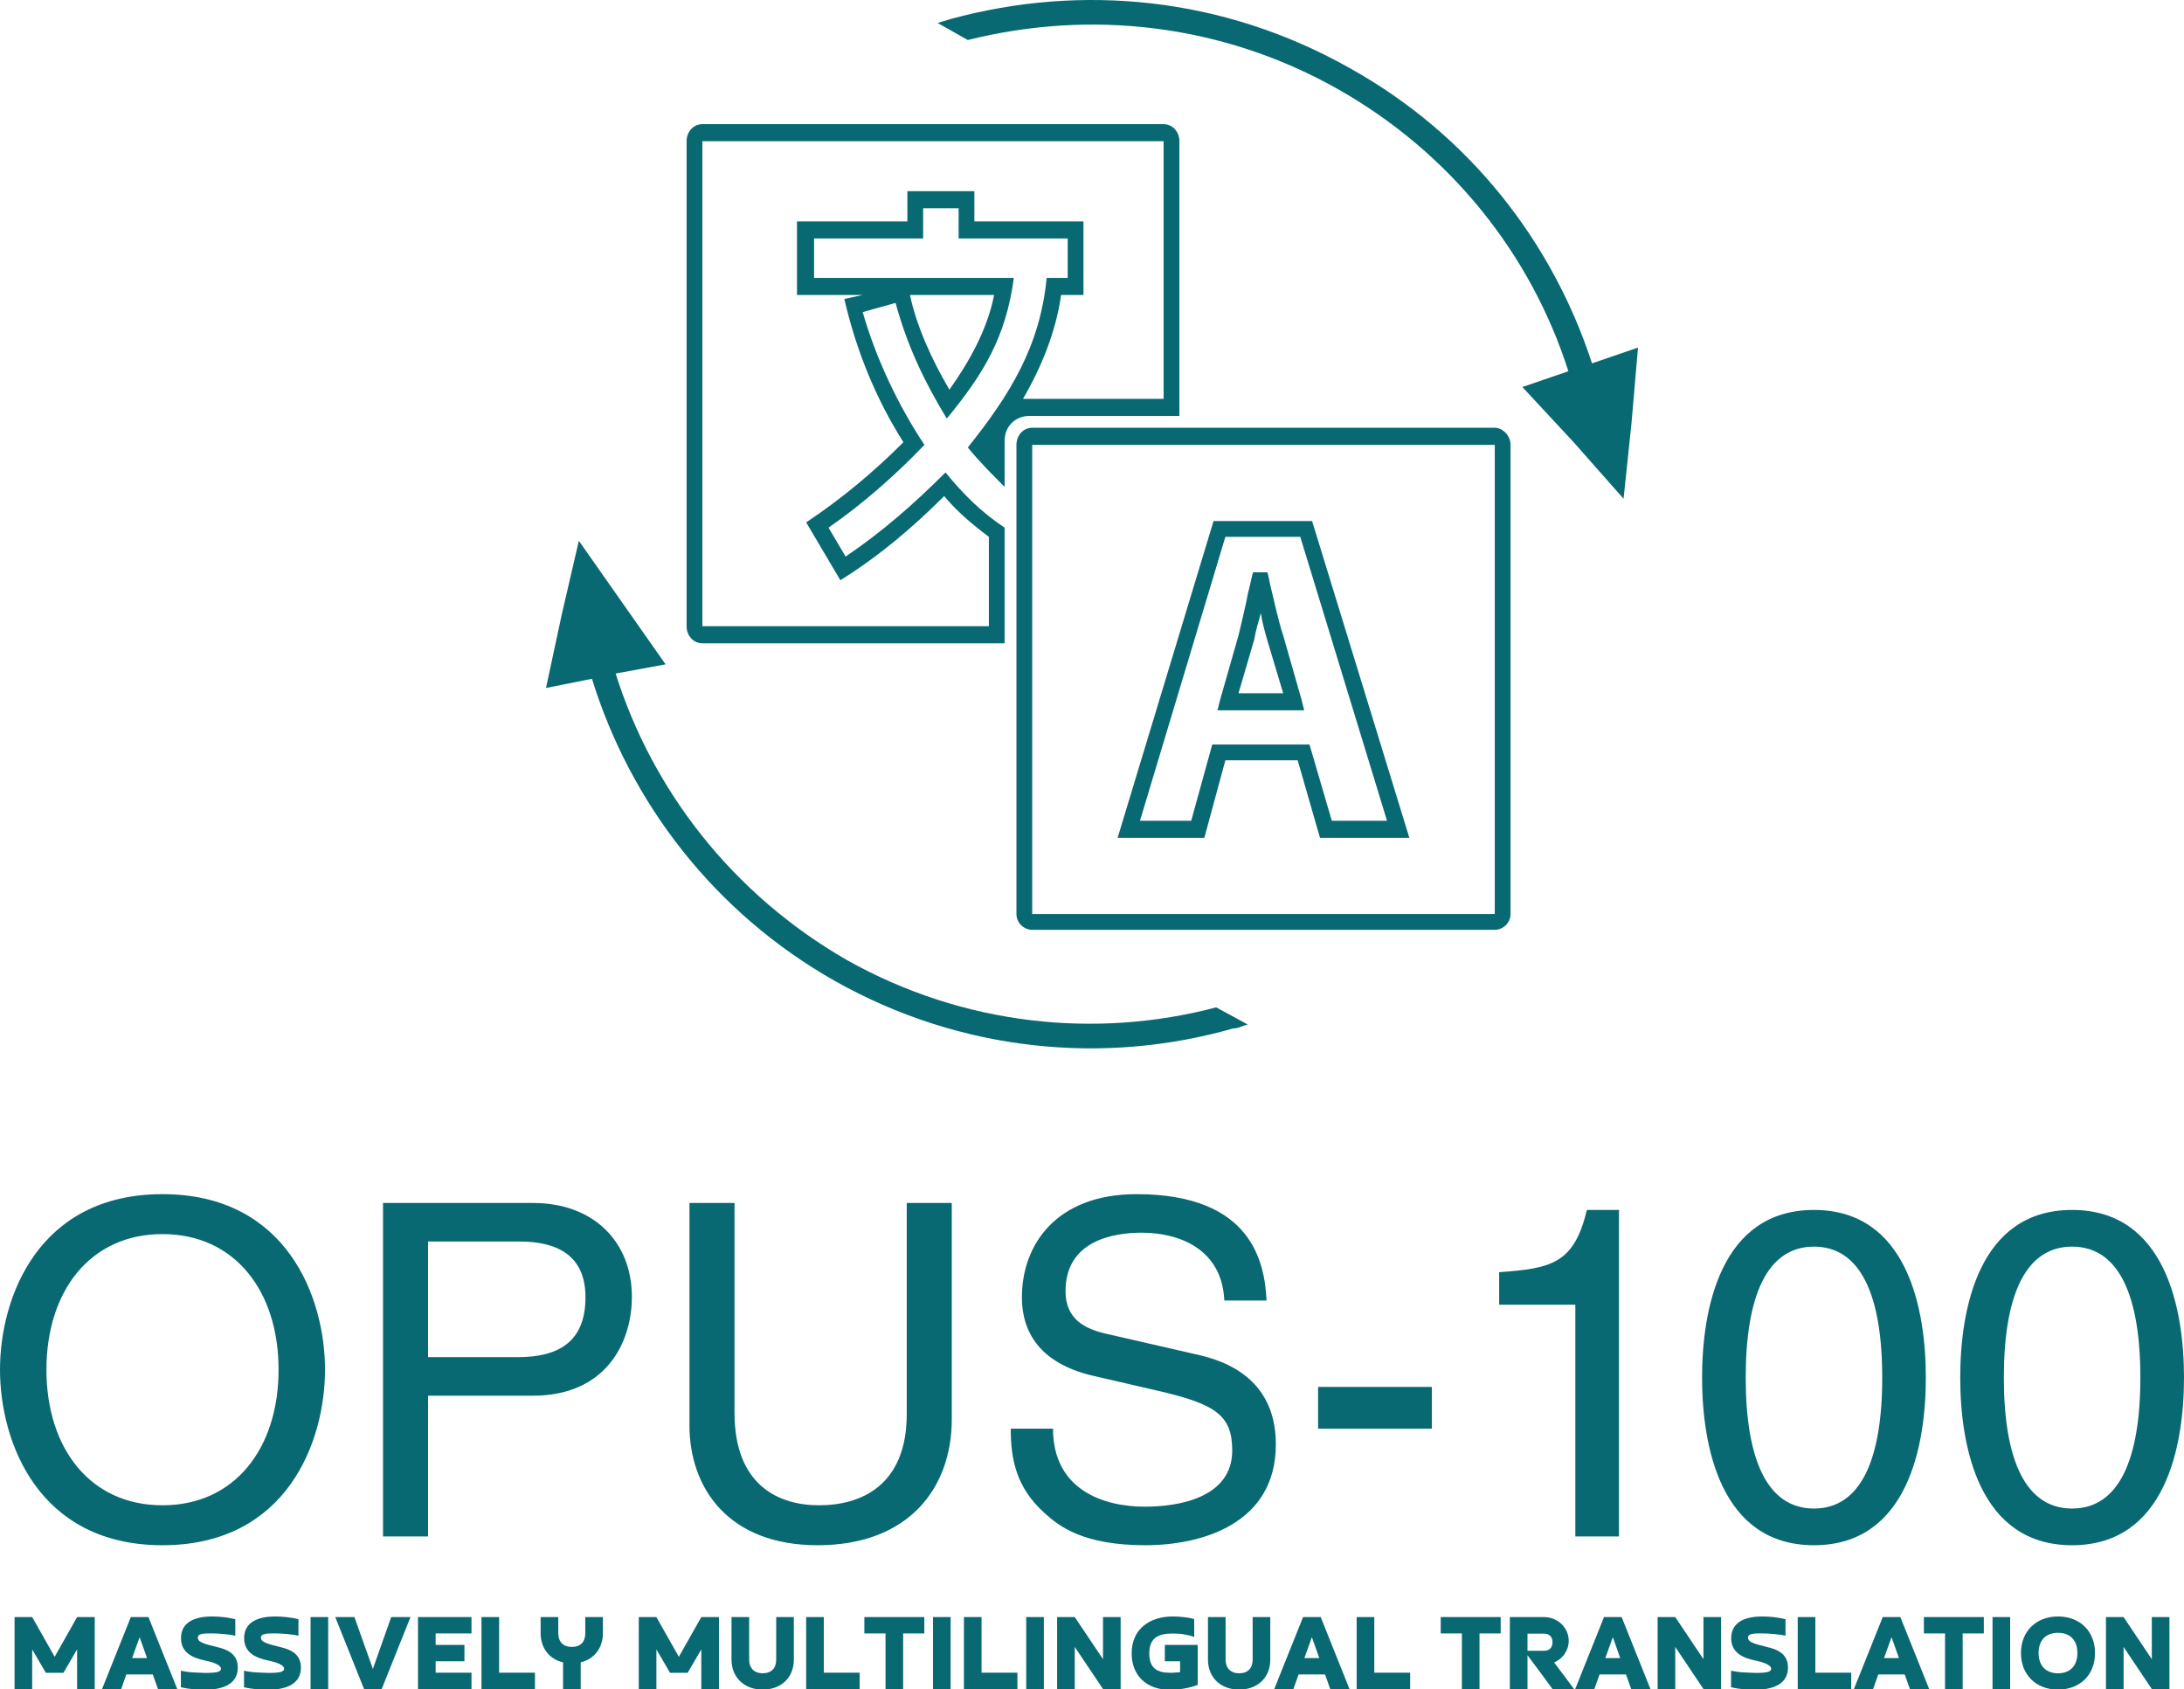 <?xml version="1.0" encoding="UTF-8"?>
<svg xmlns="http://www.w3.org/2000/svg" xmlns:xlink="http://www.w3.org/1999/xlink" width="300pt" height="232pt" viewBox="0 0 300 232" version="1.1">
<g id="surface1">
<path style=" stroke:none;fill-rule:nonzero;fill:rgb(3.137%,41.176%,44.705%);fill-opacity:1;" d="M 135.832 73.727 C 133.664 72.105 131.5 70.297 129.691 68.133 C 125.359 72.465 120.668 76.438 115.434 79.684 L 110.738 71.742 C 115.613 68.492 119.945 64.883 124.098 60.73 C 120.309 54.773 117.598 48.098 115.977 41.055 L 118.5 40.516 L 109.477 40.516 C 109.477 37.086 109.477 33.836 109.477 30.406 L 124.641 30.406 L 124.641 26.254 C 127.707 26.254 130.777 26.254 133.844 26.254 L 133.844 30.406 L 148.828 30.406 L 148.828 40.516 L 145.758 40.516 C 145.035 45.57 143.051 50.441 140.523 54.773 C 140.703 54.773 141.066 54.773 141.426 54.773 L 159.836 54.773 L 159.836 19.395 L 96.48 19.395 L 96.48 86.004 L 135.832 86.004 Z M 137.996 88.348 L 96.48 88.348 C 95.215 88.348 94.312 87.266 94.312 86.004 L 94.312 19.395 C 94.312 18.133 95.215 17.051 96.48 17.051 L 159.836 17.051 C 161.102 17.051 162.004 18.133 162.004 19.395 L 162.004 57.121 L 141.426 57.121 C 139.441 57.121 137.996 58.566 137.996 60.551 C 137.996 62.535 137.996 64.703 137.996 66.867 C 136.191 65.062 134.566 63.438 132.941 61.453 C 138.719 54.234 142.871 47.555 143.773 38.168 L 146.66 38.168 L 146.66 32.754 L 131.68 32.754 L 131.68 28.602 L 126.805 28.602 L 126.805 32.754 L 111.824 32.754 L 111.824 38.168 L 139.262 38.168 C 138.176 46.293 135.109 51.344 130.055 57.484 C 126.984 52.43 124.641 47.555 123.016 41.598 L 118.5 42.863 C 120.309 49.18 123.375 55.676 126.984 61.094 C 123.016 65.246 118.5 69.215 113.809 72.465 L 116.156 76.438 C 121.211 73.008 125.543 69.215 129.875 64.883 C 132.402 67.953 134.746 70.297 137.996 72.465 Z M 125 40.516 C 125.902 44.848 128.07 49.539 130.414 53.512 C 133.121 49.723 135.648 45.207 136.551 40.516 Z M 125 40.516 "/>
<path style=" stroke:none;fill-rule:nonzero;fill:rgb(3.137%,41.176%,44.705%);fill-opacity:1;" d="M 173.016 78.602 L 174.098 78.602 L 174.277 79.324 L 174.457 80.227 C 175 82.391 175.543 85.102 176.262 87.266 L 178.789 96.109 L 179.152 97.555 L 167.238 97.555 L 167.598 96.109 L 170.125 87.266 C 170.488 85.82 170.848 84.199 171.211 82.574 C 171.391 81.488 171.75 80.227 171.93 79.324 L 172.113 78.602 Z M 173.195 84.199 C 172.832 85.461 172.473 86.723 172.293 87.809 L 170.125 95.207 L 176.262 95.207 L 174.098 87.988 C 173.738 86.723 173.375 85.461 173.195 84.199 Z M 173.195 84.199 "/>
<path style=" stroke:none;fill-rule:nonzero;fill:rgb(3.137%,41.176%,44.705%);fill-opacity:1;" d="M 205.324 61.094 L 141.785 61.094 L 141.785 125.531 L 205.324 125.531 Z M 141.785 58.746 L 205.324 58.746 C 206.406 58.746 207.492 59.828 207.492 61.094 L 207.492 125.531 C 207.492 126.797 206.406 127.699 205.324 127.699 L 141.785 127.699 C 140.703 127.699 139.621 126.797 139.621 125.531 L 139.621 61.094 C 139.621 59.828 140.523 58.746 141.785 58.746 Z M 178.25 104.414 L 168.32 104.414 L 165.434 115.062 C 161.461 115.062 157.492 115.062 153.52 115.062 L 166.695 71.562 L 180.234 71.562 L 193.594 115.062 C 189.441 115.062 185.469 115.062 181.316 115.062 Z M 182.941 112.719 L 190.523 112.719 L 178.609 73.727 L 168.32 73.727 L 156.59 112.719 L 163.629 112.719 L 166.516 102.246 C 171.027 102.246 175.543 102.246 179.875 102.246 Z M 182.941 112.719 "/>
<path style=" stroke:none;fill-rule:nonzero;fill:rgb(3.137%,41.176%,44.705%);fill-opacity:1;" d="M 171.391 140.695 C 170.668 140.875 170.125 141.238 169.406 141.238 C 151.715 146.293 132.039 144.484 114.711 134.738 C 98.105 125.352 86.551 110.191 81.316 93.223 L 75 94.484 L 77.168 84.379 L 79.512 74.27 L 91.426 91.238 L 84.566 92.5 C 89.621 108.566 100.633 122.824 116.336 131.852 C 132.402 140.875 150.633 142.68 167.059 138.348 Z M 171.391 140.695 "/>
<path style=" stroke:none;fill-rule:nonzero;fill:rgb(3.137%,41.176%,44.705%);fill-opacity:1;" d="M 185.289 9.289 C 201.895 18.492 213.266 33.293 218.684 49.902 L 225 47.734 L 224.098 58.203 L 223.016 68.492 L 216.156 60.73 L 209.117 53.152 L 215.434 50.984 C 210.379 35.102 199.367 21.02 183.664 12.176 C 167.598 3.152 149.547 1.344 132.941 5.496 L 128.789 3.152 C 129.332 2.969 130.055 2.789 130.594 2.609 C 148.465 -2.266 167.961 -0.461 185.289 9.289 Z M 185.289 9.289 "/>
<path style=" stroke:none;fill-rule:nonzero;fill:rgb(3.137%,41.176%,44.705%);fill-opacity:1;" d="M 38.266 188.105 C 38.266 177.328 32.27 169.484 22.32 169.484 C 12.371 169.484 6.379 177.328 6.379 188.105 C 6.379 198.887 12.371 206.73 22.32 206.73 C 32.27 206.73 38.266 198.887 38.266 188.105 Z M 44.645 188.105 C 44.645 197.992 39.414 212.215 22.32 212.215 C 5.23 212.215 0 197.992 0 188.105 C 0 178.223 5.23 164 22.32 164 C 39.414 164 44.645 178.223 44.645 188.105 Z M 58.801 170.504 L 58.801 186.387 L 71.109 186.387 C 76.656 186.387 80.422 184.344 80.422 178.156 C 80.422 172.355 76.469 170.504 71.363 170.504 Z M 58.801 191.68 L 58.801 211.004 L 52.613 211.004 L 52.613 165.211 L 73.215 165.211 C 81.695 165.211 86.797 170.695 86.797 178.094 C 86.797 184.473 83.164 191.68 73.215 191.68 Z M 124.555 165.211 L 130.738 165.211 L 130.738 194.93 C 130.738 204.305 124.871 212.215 112.309 212.215 C 100 212.215 94.707 204.305 94.707 195.762 L 94.707 165.211 L 100.895 165.211 L 100.895 194.039 C 100.895 203.988 106.953 206.73 112.5 206.73 C 118.176 206.73 124.555 204.113 124.555 194.164 Z M 173.98 178.605 L 168.176 178.605 C 167.855 171.527 161.988 169.293 156.824 169.293 C 152.934 169.293 146.363 170.379 146.363 177.328 C 146.363 181.219 149.105 182.496 151.785 183.133 L 164.859 186.129 C 170.789 187.531 175.254 191.105 175.254 198.375 C 175.254 209.219 165.18 212.215 157.336 212.215 C 148.852 212.215 145.535 209.664 143.496 207.812 C 139.605 204.305 138.84 200.48 138.84 196.207 L 144.645 196.207 C 144.645 204.496 151.402 206.922 157.27 206.922 C 161.734 206.922 169.262 205.773 169.262 199.203 C 169.262 194.422 167.027 192.891 159.504 191.105 L 150.129 188.938 C 147.129 188.234 140.371 186.129 140.371 178.156 C 140.371 171.016 145.027 164 156.121 164 C 172.129 164 173.723 173.566 173.98 178.605 Z M 196.684 190.469 L 196.684 196.207 L 181.059 196.207 L 181.059 190.469 Z M 222.387 166.168 L 222.387 211.004 L 216.391 211.004 L 216.391 179.18 L 205.93 179.18 L 205.93 174.715 C 213.203 174.203 216.199 173.504 217.984 166.168 Z M 258.547 189.191 C 258.547 177.969 255.613 171.207 249.172 171.207 C 242.73 171.207 239.797 177.969 239.797 189.191 C 239.797 200.414 242.73 207.176 249.172 207.176 C 255.613 207.176 258.547 200.414 258.547 189.191 Z M 264.539 189.191 C 264.539 198.504 262.055 212.215 249.172 212.215 C 236.289 212.215 233.801 198.504 233.801 189.191 C 233.801 179.879 236.289 166.168 249.172 166.168 C 262.055 166.168 264.539 179.879 264.539 189.191 Z M 294.004 189.191 C 294.004 177.969 291.07 171.207 284.629 171.207 C 278.188 171.207 275.254 177.969 275.254 189.191 C 275.254 200.414 278.188 207.176 284.629 207.176 C 291.07 207.176 294.004 200.414 294.004 189.191 Z M 300 189.191 C 300 198.504 297.512 212.215 284.629 212.215 C 271.746 212.215 269.262 198.504 269.262 189.191 C 269.262 179.879 271.746 166.168 284.629 166.168 C 297.512 166.168 300 179.879 300 189.191 Z M 300 189.191 "/>
<path style=" stroke:none;fill-rule:nonzero;fill:rgb(3.137%,41.176%,44.705%);fill-opacity:1;" d="M 4.422 226.52 L 4.422 231.965 L 2 231.965 L 2 222.082 L 4.422 222.082 L 7.508 227.539 L 10.59 222.082 L 13.012 222.082 L 13.012 231.965 L 10.59 231.965 L 10.59 226.52 L 8.719 229.734 L 6.297 229.734 Z M 20.988 229.961 L 17.355 229.961 L 16.645 231.965 L 14.016 231.965 L 17.969 222.082 L 20.391 222.082 L 24.348 231.965 L 21.699 231.965 Z M 18.148 227.715 L 20.199 227.715 L 19.18 224.844 Z M 24.848 231.723 L 24.848 229.445 C 25.043 229.492 25.285 229.539 25.559 229.574 C 25.832 229.621 26.125 229.652 26.43 229.672 C 26.738 229.688 27.043 229.703 27.367 229.719 C 27.691 229.734 27.996 229.75 28.273 229.75 C 29.031 229.75 29.562 229.703 29.887 229.621 C 30.195 229.539 30.355 229.395 30.355 229.168 C 30.355 228.977 30.211 228.832 30.062 228.719 C 29.531 228.363 28.902 228.215 28.273 228.07 C 26.496 227.715 24.863 227.004 24.863 224.973 C 24.863 222.566 27.141 222 29.094 222 C 30.176 222 31.277 222.113 32.324 222.371 L 32.324 224.648 C 32.164 224.602 31.953 224.566 31.695 224.52 C 31.422 224.488 31.145 224.453 30.84 224.422 C 30.211 224.359 29.613 224.324 28.984 224.324 C 28.629 224.324 27.883 224.324 27.547 224.453 C 27.32 224.535 27.176 224.633 27.176 224.891 C 27.176 225.02 27.207 225.133 27.27 225.23 C 27.336 225.344 27.449 225.422 27.594 225.504 C 28.031 225.746 28.594 225.891 29.078 226.004 C 29.484 226.102 29.887 226.215 30.305 226.328 C 31.727 226.715 32.664 227.508 32.664 229.023 C 32.664 231.527 30.176 232.059 28.176 232.059 C 27.078 232.059 25.93 231.98 24.848 231.723 Z M 33.52 231.723 L 33.52 229.445 C 33.715 229.492 33.957 229.539 34.23 229.574 C 34.504 229.621 34.797 229.652 35.102 229.672 C 35.41 229.688 35.715 229.703 36.039 229.719 C 36.363 229.734 36.668 229.75 36.941 229.75 C 37.703 229.75 38.234 229.703 38.559 229.621 C 38.863 229.539 39.027 229.395 39.027 229.168 C 39.027 228.977 38.883 228.832 38.734 228.719 C 38.203 228.363 37.574 228.215 36.941 228.07 C 35.168 227.715 33.535 227.004 33.535 224.973 C 33.535 222.566 35.812 222 37.766 222 C 38.848 222 39.945 222.113 40.996 222.371 L 40.996 224.648 C 40.836 224.602 40.625 224.566 40.367 224.52 C 40.094 224.488 39.816 224.453 39.512 224.422 C 38.883 224.359 38.285 224.324 37.652 224.324 C 37.297 224.324 36.555 224.324 36.215 224.453 C 35.992 224.535 35.844 224.633 35.844 224.891 C 35.844 225.02 35.879 225.133 35.941 225.23 C 36.008 225.344 36.121 225.422 36.266 225.504 C 36.699 225.746 37.266 225.891 37.75 226.004 C 38.152 226.102 38.559 226.215 38.977 226.328 C 40.398 226.715 41.336 227.508 41.336 229.023 C 41.336 231.527 38.848 232.059 36.848 232.059 C 35.75 232.059 34.602 231.98 33.52 231.723 Z M 42.66 222.082 L 45.082 222.082 L 45.082 231.965 L 42.66 231.965 Z M 53.738 222.082 L 56.387 222.082 L 52.43 231.965 L 50.008 231.965 L 46.051 222.082 L 48.684 222.082 L 51.219 229.203 Z M 57.418 222.082 L 64.766 222.082 L 64.766 224.324 L 59.84 224.324 L 59.84 225.906 L 63.797 225.906 L 63.797 228.152 L 59.84 228.152 L 59.84 229.719 L 64.766 229.719 L 64.766 231.965 L 57.418 231.965 Z M 73.484 229.719 L 73.484 231.965 L 66.137 231.965 L 66.137 222.082 L 68.559 222.082 L 68.559 229.719 Z M 77.344 231.965 L 77.344 228.297 C 75.391 227.863 74.262 226.246 74.262 224.309 L 74.262 222.082 L 76.684 222.082 L 76.684 224.309 C 76.684 225.473 77.375 226.184 78.539 226.184 C 79.734 226.184 80.395 225.488 80.395 224.309 L 80.395 222.082 L 82.816 222.082 L 82.816 224.309 C 82.816 226.277 81.672 227.844 79.766 228.297 L 79.766 231.965 Z M 90.164 226.52 L 90.164 231.965 L 87.742 231.965 L 87.742 222.082 L 90.164 222.082 L 93.25 227.539 L 96.332 222.082 L 98.758 222.082 L 98.758 231.965 L 96.332 231.965 L 96.332 226.52 L 94.461 229.734 L 92.039 229.734 Z M 106.621 222.082 L 109.043 222.082 L 109.043 227.926 C 109.043 230.492 107.199 232.043 104.762 232.043 C 102.262 232.043 100.484 230.398 100.484 227.926 L 100.484 222.082 L 102.906 222.082 L 102.906 227.926 C 102.906 229.09 103.602 229.801 104.762 229.801 C 105.957 229.801 106.621 229.105 106.621 227.926 Z M 118.086 229.719 L 118.086 231.965 L 110.738 231.965 L 110.738 222.082 L 113.16 222.082 L 113.16 229.719 Z M 118.73 222.082 L 126.965 222.082 L 126.965 224.324 L 124.059 224.324 L 124.059 231.965 L 121.637 231.965 L 121.637 224.324 L 118.73 224.324 Z M 128.16 222.082 L 130.582 222.082 L 130.582 231.965 L 128.16 231.965 Z M 139.754 229.719 L 139.754 231.965 L 132.406 231.965 L 132.406 222.082 L 134.828 222.082 L 134.828 229.719 Z M 140.965 222.082 L 143.387 222.082 L 143.387 231.965 L 140.965 231.965 Z M 151.512 222.082 L 153.934 222.082 L 153.934 231.965 L 151.512 231.965 L 147.633 226.184 L 147.633 231.965 L 145.211 231.965 L 145.211 222.082 L 147.633 222.082 L 151.512 227.863 Z M 164.523 225.906 L 164.523 231.398 C 163.379 231.832 161.941 232.074 160.715 232.074 C 157.566 232.074 155.449 230.188 155.449 227.07 C 155.449 223.664 157.984 222 161.086 222 C 161.297 222 161.52 222 161.781 222.016 C 162.023 222.031 162.281 222.066 162.555 222.082 C 163.055 222.145 163.555 222.211 164.039 222.355 L 164.039 224.824 C 163.863 224.746 163.668 224.68 163.441 224.617 C 163.199 224.566 162.957 224.52 162.699 224.469 C 162.184 224.375 161.633 224.34 161.102 224.34 C 159.051 224.34 157.871 224.973 157.871 227.07 C 157.871 229.121 158.953 229.734 160.793 229.734 C 160.988 229.734 161.199 229.719 161.426 229.703 C 161.633 229.688 161.859 229.672 162.102 229.652 L 162.102 228.152 L 160.004 228.152 L 160.004 225.906 Z M 172.066 222.082 L 174.488 222.082 L 174.488 227.926 C 174.488 230.492 172.648 232.043 170.207 232.043 C 167.707 232.043 165.93 230.398 165.93 227.926 L 165.93 222.082 L 168.352 222.082 L 168.352 227.926 C 168.352 229.09 169.047 229.801 170.207 229.801 C 171.402 229.801 172.066 229.105 172.066 227.926 Z M 182.012 229.961 L 178.379 229.961 L 177.668 231.965 L 175.035 231.965 L 178.992 222.082 L 181.414 222.082 L 185.371 231.965 L 182.723 231.965 Z M 179.172 227.715 L 181.223 227.715 L 180.203 224.844 Z M 193.703 229.719 L 193.703 231.965 L 186.355 231.965 L 186.355 222.082 L 188.777 222.082 L 188.777 229.719 Z M 197.902 222.082 L 206.137 222.082 L 206.137 224.324 L 203.23 224.324 L 203.23 231.965 L 200.809 231.965 L 200.809 224.324 L 197.902 224.324 Z M 209.82 224.359 L 209.82 226.715 L 212.078 226.715 C 212.82 226.715 213.258 226.277 213.258 225.535 C 213.258 224.793 212.82 224.359 212.078 224.359 Z M 213.484 228.312 C 213.938 228.926 214.387 229.539 214.855 230.137 C 215.309 230.734 215.762 231.348 216.211 231.965 L 213.258 231.965 C 212.676 231.188 212.113 230.414 211.547 229.637 C 210.98 228.879 210.398 228.105 209.82 227.328 L 209.82 231.965 L 207.395 231.965 L 207.395 222.082 L 212.078 222.082 C 213.918 222.082 215.484 223.484 215.484 225.344 C 215.484 226.652 214.68 227.797 213.484 228.312 Z M 223.352 229.961 L 219.719 229.961 L 219.008 231.965 L 216.375 231.965 L 220.332 222.082 L 222.754 222.082 L 226.707 231.965 L 224.062 231.965 Z M 220.508 227.715 L 222.559 227.715 L 221.543 224.844 Z M 233.992 222.082 L 236.414 222.082 L 236.414 231.965 L 233.992 231.965 L 230.117 226.184 L 230.117 231.965 L 227.695 231.965 L 227.695 222.082 L 230.117 222.082 L 233.992 227.863 Z M 237.785 231.723 L 237.785 229.445 C 237.98 229.492 238.223 229.539 238.496 229.574 C 238.77 229.621 239.062 229.652 239.367 229.672 C 239.676 229.688 239.98 229.703 240.305 229.719 C 240.629 229.734 240.934 229.75 241.211 229.75 C 241.969 229.75 242.5 229.703 242.824 229.621 C 243.129 229.539 243.293 229.395 243.293 229.168 C 243.293 228.977 243.148 228.832 243 228.719 C 242.469 228.363 241.84 228.215 241.211 228.07 C 239.434 227.715 237.801 227.004 237.801 224.973 C 237.801 222.566 240.078 222 242.031 222 C 243.113 222 244.211 222.113 245.262 222.371 L 245.262 224.648 C 245.102 224.602 244.891 224.566 244.633 224.52 C 244.359 224.488 244.082 224.453 243.777 224.422 C 243.148 224.359 242.551 224.324 241.918 224.324 C 241.566 224.324 240.82 224.324 240.484 224.453 C 240.258 224.535 240.109 224.633 240.109 224.891 C 240.109 225.02 240.145 225.133 240.207 225.23 C 240.273 225.344 240.387 225.422 240.531 225.504 C 240.969 225.746 241.531 225.891 242.016 226.004 C 242.422 226.102 242.824 226.215 243.242 226.328 C 244.664 226.715 245.602 227.508 245.602 229.023 C 245.602 231.527 243.113 232.059 241.113 232.059 C 240.016 232.059 238.867 231.98 237.785 231.723 Z M 254.289 229.719 L 254.289 231.965 L 246.941 231.965 L 246.941 222.082 L 249.363 222.082 L 249.363 229.719 Z M 261.637 229.961 L 258.004 229.961 L 257.293 231.965 L 254.66 231.965 L 258.617 222.082 L 261.039 222.082 L 264.996 231.965 L 262.348 231.965 Z M 258.793 227.715 L 260.844 227.715 L 259.828 224.844 Z M 264.27 222.082 L 272.504 222.082 L 272.504 224.324 L 269.598 224.324 L 269.598 231.965 L 267.176 231.965 L 267.176 224.324 L 264.27 224.324 Z M 273.699 222.082 L 276.121 222.082 L 276.121 231.965 L 273.699 231.965 Z M 282.691 229.801 C 284.453 229.801 285.355 228.668 285.355 227.023 C 285.355 225.277 284.387 224.246 282.691 224.246 C 280.914 224.246 280.027 225.375 280.027 227.023 C 280.027 228.734 281.012 229.801 282.691 229.801 Z M 282.691 232.043 C 279.656 232.043 277.605 229.977 277.605 227.023 C 277.605 223.969 279.754 222 282.691 222 C 285.742 222 287.777 224.051 287.777 227.023 C 287.777 230.09 285.648 232.043 282.691 232.043 Z M 295.578 222.082 L 298 222.082 L 298 231.965 L 295.578 231.965 L 291.703 226.184 L 291.703 231.965 L 289.281 231.965 L 289.281 222.082 L 291.703 222.082 L 295.578 227.863 Z M 295.578 222.082 "/>
</g>
</svg>
